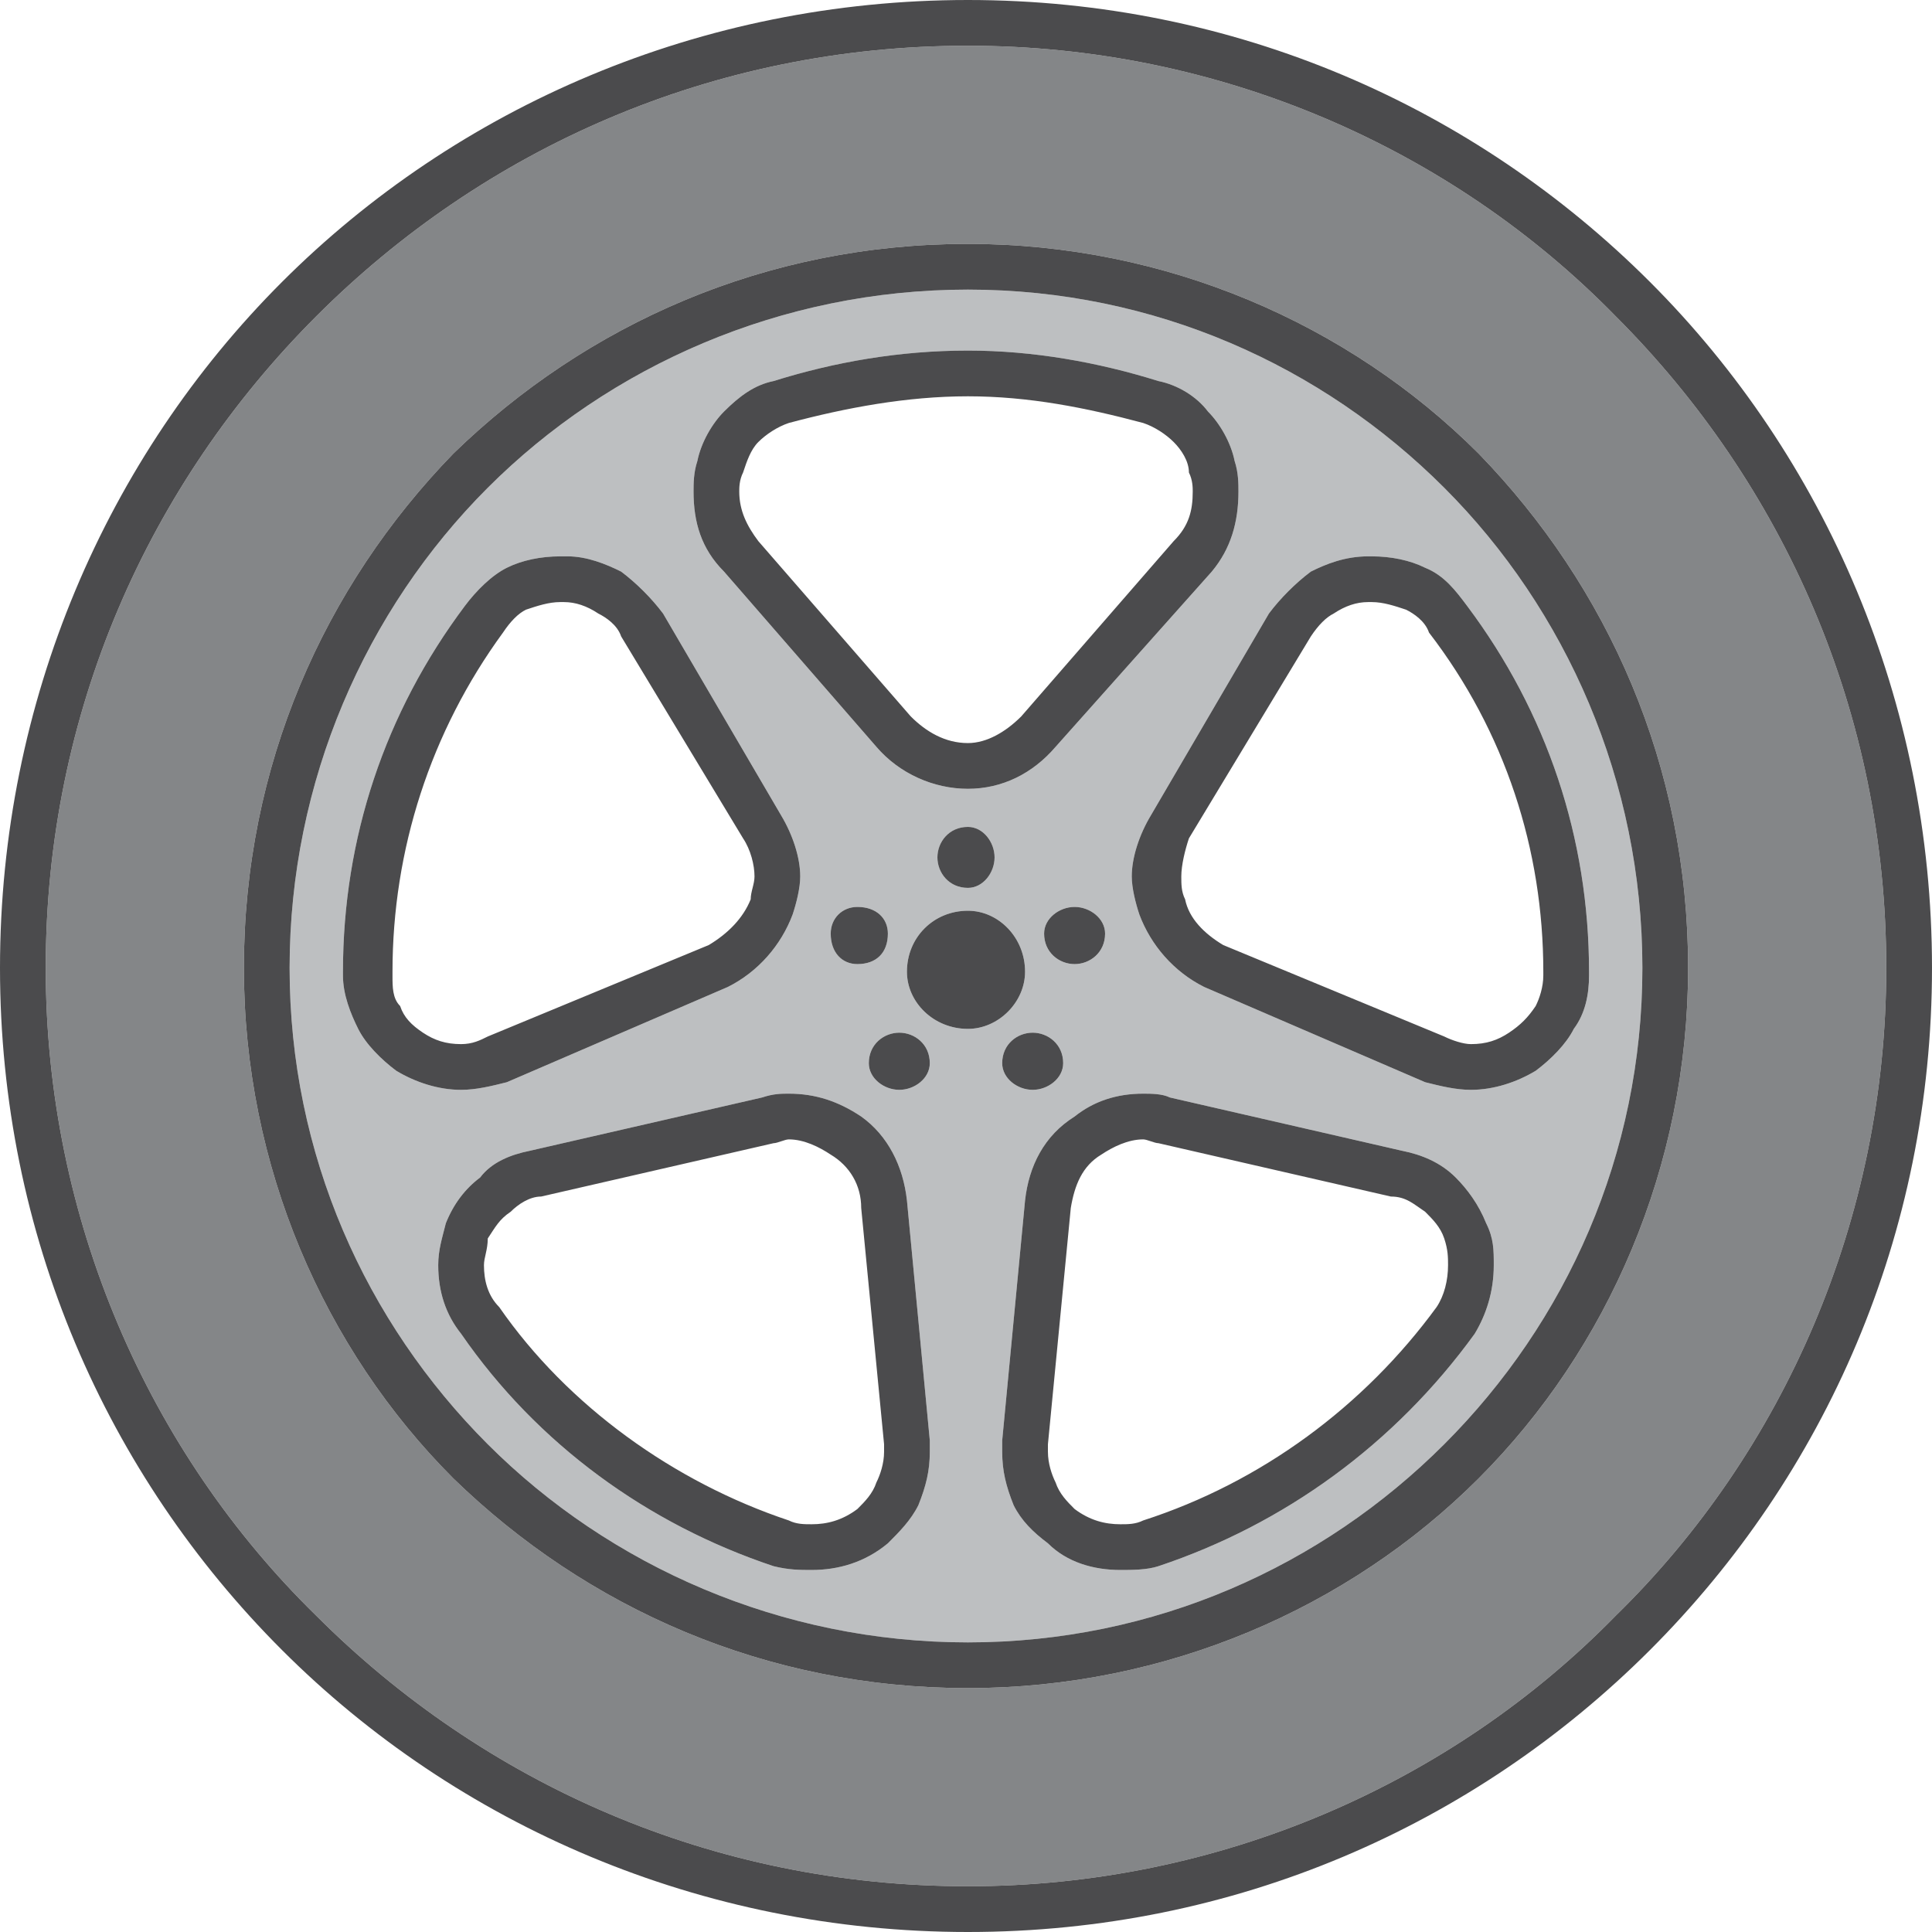 <?xml version="1.0" encoding="UTF-8"?>
<!DOCTYPE svg PUBLIC "-//W3C//DTD SVG 1.1//EN" "http://www.w3.org/Graphics/SVG/1.1/DTD/svg11.dtd">
<!-- Creator: CorelDRAW X7 -->
<svg xmlns="http://www.w3.org/2000/svg" xml:space="preserve" width="2.569in" height="2.569in" version="1.1" style="shape-rendering:geometricPrecision; text-rendering:geometricPrecision; image-rendering:optimizeQuality; fill-rule:evenodd; clip-rule:evenodd"
viewBox="0 0 507 507"
 xmlns:xlink="http://www.w3.org/1999/xlink">
 <defs>
  <style type="text/css">
   <![CDATA[
    .fil1 {fill:#BDBFC1}
    .fil0 {fill:#848688}
    .fil2 {fill:#4B4B4D}
   ]]>
  </style>
 </defs>
 <g id="Layer_x0020_1">

  <path class="fil0" d="M388 388c-34,34 -82,55 -134,55 -53,0 -100,-21 -135,-55 -34,-34 -55,-82 -55,-134 0,-53 21,-100 55,-135 35,-34 82,-55 135,-55 52,0 100,21 134,55 34,35 55,82 55,135 0,52 -21,100 -55,134zm36 -305c-43,-44 -104,-71 -170,-71 -67,0 -127,27 -171,71 -44,44 -71,104 -71,171 0,66 27,127 71,170 44,44 104,71 171,71 66,0 127,-27 170,-71 44,-43 71,-104 71,-170 0,-67 -27,-127 -71,-171z"/>
  <path class="fil1" d="M417 256l0 0c0,5 -1,10 -4,14 -2,4 -6,8 -10,11l-3 -5 3 5c-5,3 -11,5 -17,5 -4,0 -8,-1 -12,-2l0 0 0 0c0,0 0,0 0,0l-58 -25c0,0 0,0 0,0 -8,-4 -14,-11 -17,-19 -1,-3 -2,-7 -2,-10 0,-5 2,-11 5,-16l31 -53c3,-4 7,-8 11,-11 4,-2 9,-4 15,-4l0 0c0,0 1,0 1,0 5,0 10,1 14,3 5,2 8,6 11,10 21,28 32,61 32,96l0 0 0 1zm-30 94c-21,29 -50,50 -83,61 -3,1 -7,1 -10,1 -7,0 -14,-2 -19,-7 -4,-3 -7,-6 -9,-10 -2,-5 -3,-9 -3,-14 0,-1 0,-2 0,-3l0 0 0 0 0 0 6 -63c1,-9 5,-17 13,-22 5,-4 11,-6 18,-6 2,0 5,0 7,1l61 14c5,1 10,3 14,7 3,3 6,7 8,12 2,4 2,7 2,11 0,7 -2,13 -5,18zm-149 -95c0,-9 7,-16 16,-16 8,0 15,7 15,16 0,8 -7,15 -15,15 -9,0 -16,-7 -16,-15zm3 140c-2,4 -5,7 -8,10l-4 -4 4 4c-6,5 -13,7 -20,7 -3,0 -6,0 -10,-1 -33,-11 -62,-32 -82,-61 -4,-5 -6,-11 -6,-18 0,-4 1,-7 2,-11 2,-5 5,-9 9,-12 3,-4 8,-6 13,-7l61 -14 0 0c3,-1 5,-1 7,-1 7,0 13,2 19,6 7,5 11,13 12,22l6 63c0,1 0,2 0,3 0,5 -1,9 -3,14zm-137 -114c-4,-3 -8,-7 -10,-11 -2,-4 -4,-9 -4,-14l0 -1 0 0c0,-35 11,-68 32,-96 3,-4 7,-8 11,-10 4,-2 9,-3 14,-3 0,0 1,0 2,0l0 0c5,0 10,2 14,4 4,3 8,7 11,11l31 53c3,5 5,11 5,16 0,3 -1,7 -2,10 -3,8 -9,15 -17,19l-58 25c-4,1 -8,2 -12,2 -6,0 -12,-2 -17,-5l3 -5 -3 5zm121 -28c-4,0 -7,-3 -7,-8 0,-4 3,-7 7,-7 5,0 8,3 8,7 0,5 -3,8 -8,8zm11 18c4,0 8,3 8,8 0,4 -4,7 -8,7 -4,0 -8,-3 -8,-7 0,-5 4,-8 8,-8zm25 -46c0,4 -3,8 -7,8 -5,0 -8,-4 -8,-8 0,-4 3,-8 8,-8 4,0 7,4 7,8zm18 54c0,4 -4,7 -8,7 -4,0 -8,-3 -8,-7 0,-5 4,-8 8,-8 4,0 8,3 8,8zm-5 -34c0,-4 4,-7 8,-7 4,0 8,3 8,7 0,5 -4,8 -8,8 -4,0 -8,-3 -8,-8zm-91 -124c1,-5 4,-10 7,-13 4,-4 8,-7 13,-8 16,-5 33,-8 51,-8 17,0 34,3 50,8 5,1 10,4 13,8 3,3 6,8 7,13 1,3 1,6 1,8 0,8 -2,15 -7,21l-41 46c-6,7 -14,11 -23,11 -9,0 -18,-4 -24,-11l0 0 -40 -46c-6,-6 -8,-13 -8,-21 0,-2 0,-5 1,-8zm196 7c-32,-32 -76,-52 -125,-52 -49,0 -94,20 -126,52 -32,32 -52,77 -52,126 0,49 20,93 52,125 32,32 77,52 126,52 49,0 93,-20 125,-52 32,-32 52,-76 52,-125 0,-49 -20,-94 -52,-126z"/>
  <path class="fil2" d="M269 255c0,-9 -7,-16 -15,-16 -9,0 -16,7 -16,16 0,8 7,15 16,15 8,0 15,-7 15,-15zm-39 134c-1,3 -3,5 -5,7l0 0c-4,3 -8,4 -12,4 -2,0 -4,0 -6,-1 -30,-10 -58,-30 -76,-56 -3,-3 -4,-7 -4,-11 0,-2 1,-4 1,-7 2,-3 3,-5 6,-7 2,-2 5,-4 8,-4l61 -14 0 0c1,0 3,-1 4,-1 4,0 8,2 11,4 5,3 8,8 8,14l6 62c0,1 0,2 0,2 0,3 -1,6 -2,8zm8 -74c-1,-9 -5,-17 -12,-22 -6,-4 -12,-6 -19,-6 -2,0 -4,0 -7,1l0 0 -61 14c-5,1 -10,3 -13,7 -4,3 -7,7 -9,12 -1,4 -2,7 -2,11 0,7 2,13 6,18 20,29 49,50 82,61 4,1 7,1 10,1 7,0 14,-2 20,-7l-4 -4 4 4c3,-3 6,-6 8,-10 2,-5 3,-9 3,-14 0,-1 0,-2 0,-3l-6 -63zm25 63l0 0 0 0 0 0zm114 -35c-19,26 -46,46 -77,56 -2,1 -4,1 -6,1 -4,0 -8,-1 -12,-4 -2,-2 -4,-4 -5,-7 -1,-2 -2,-5 -2,-8 0,0 0,-1 0,-2l0 0 6 -62c1,-6 3,-11 8,-14 3,-2 7,-4 11,-4 1,0 3,1 4,1l61 14c4,0 6,2 9,4 2,2 4,4 5,7 1,3 1,5 1,7 0,4 -1,8 -3,11l5 4 -5 -4zm5 -34c-4,-4 -9,-6 -14,-7l-61 -14c-2,-1 -5,-1 -7,-1 -7,0 -13,2 -18,6 -8,5 -12,13 -13,22l-6 63c0,1 0,2 0,3 0,5 1,9 3,14 2,4 5,7 9,10 5,5 12,7 19,7 3,0 7,0 10,-1 33,-11 62,-32 83,-61 3,-5 5,-11 5,-18 0,-4 0,-7 -2,-11 -2,-5 -5,-9 -8,-12zm-8 -25l0 0c0,0 0,0 0,0l0 0zm-269 -20c-2,-2 -2,-5 -2,-8l0 -1c0,-32 10,-63 29,-89 2,-3 4,-5 6,-6 3,-1 6,-2 9,-2 0,0 1,0 1,0 3,0 6,1 9,3 2,1 5,3 6,6l32 53c2,3 3,7 3,10 0,2 -1,4 -1,6 -2,5 -6,9 -11,12l-58 24c-2,1 -4,2 -7,2 -4,0 -7,-1 -10,-3l0 0c-3,-2 -5,-4 -6,-7zm16 22c4,0 8,-1 12,-2l58 -25c8,-4 14,-11 17,-19 1,-3 2,-7 2,-10 0,-5 -2,-11 -5,-16l-31 -53c-3,-4 -7,-8 -11,-11 -4,-2 -9,-4 -14,-4l0 0c-1,0 -2,0 -2,0 -5,0 -10,1 -14,3 -4,2 -8,6 -11,10 -21,28 -32,61 -32,96l0 0 0 1c0,5 2,10 4,14 2,4 6,8 10,11l3 -5 -3 5c5,3 11,5 17,5zm258 93c-32,32 -76,52 -125,52 -49,0 -94,-20 -126,-52 -32,-32 -52,-76 -52,-125 0,-49 20,-94 52,-126 32,-32 77,-52 126,-52 49,0 93,20 125,52 32,32 52,77 52,126 0,49 -20,93 -52,125zm9 -260c-34,-34 -82,-55 -134,-55 -53,0 -100,21 -135,55 -34,35 -55,82 -55,135 0,52 21,100 55,134 35,34 82,55 135,55 52,0 100,-21 134,-55 34,-34 55,-82 55,-134 0,-53 -21,-100 -55,-135zm-125 160c0,4 4,7 8,7 4,0 8,-3 8,-7 0,-5 -4,-8 -8,-8 -4,0 -8,3 -8,8zm27 -34c0,-4 -4,-7 -8,-7 -4,0 -8,3 -8,7 0,5 4,8 8,8 4,0 8,-3 8,-8zm115 11l0 0c0,3 -1,6 -2,8 -2,3 -4,5 -7,7 -3,2 -6,3 -10,3 -2,0 -5,-1 -7,-2l0 0 -58 -24c0,0 0,0 0,0 -5,-3 -9,-7 -10,-12 -1,-2 -1,-4 -1,-6 0,-3 1,-7 2,-10l32 -53c2,-3 4,-5 6,-6 3,-2 6,-3 9,-3 1,0 1,0 1,0 3,0 6,1 9,2 2,1 5,3 6,6 20,26 30,57 30,89l0 1zm-20 -97c-3,-4 -6,-8 -11,-10 -4,-2 -9,-3 -14,-3 0,0 -1,0 -1,0l0 0c-6,0 -11,2 -15,4 -4,3 -8,7 -11,11l-31 53c-3,5 -5,11 -5,16 0,3 1,7 2,10 3,8 9,15 17,19 0,0 0,0 0,0l58 25c4,1 8,2 12,2 6,0 12,-2 17,-5l-3 -5 3 5c4,-3 8,-7 10,-11 3,-4 4,-9 4,-14l0 0 0 -1 0 0c0,-35 -11,-68 -32,-96zm39 265c-43,44 -104,71 -170,71 -67,0 -127,-27 -171,-71 -44,-43 -71,-104 -71,-170 0,-67 27,-127 71,-171 44,-44 104,-71 171,-71 66,0 127,27 170,71 44,44 71,104 71,171 0,66 -27,127 -71,170zm9 -350c-46,-46 -109,-74 -179,-74 -70,0 -134,28 -180,74 -46,46 -74,110 -74,180 0,70 28,133 74,179 46,46 110,74 180,74 70,0 133,-28 179,-74 46,-46 74,-109 74,-179 0,-70 -28,-134 -74,-180zm-238 50c1,-3 2,-6 4,-8 2,-2 5,-4 8,-5 15,-4 31,-7 47,-7 16,0 31,3 46,7 3,1 6,3 8,5 2,2 4,5 4,8 1,2 1,4 1,5 0,5 -1,9 -5,13l-40 46c-4,4 -9,7 -14,7 -6,0 -11,-3 -15,-7l-4 4 4 -4 -40 -46c-3,-4 -5,-8 -5,-13 0,-1 0,-3 1,-5zm35 72l0 0c6,7 15,11 24,11 9,0 17,-4 23,-11l41 -46c5,-6 7,-13 7,-21 0,-2 0,-5 -1,-8 -1,-5 -4,-10 -7,-13 -3,-4 -8,-7 -13,-8 -16,-5 -33,-8 -50,-8 -18,0 -35,3 -51,8 -5,1 -9,4 -13,8 -3,3 -6,8 -7,13 -1,3 -1,6 -1,8 0,8 2,15 8,21l40 46zm3 49c0,-4 -3,-7 -8,-7 -4,0 -7,3 -7,7 0,5 3,8 7,8 5,0 8,-3 8,-8zm3 41c4,0 8,-3 8,-7 0,-5 -4,-8 -8,-8 -4,0 -8,3 -8,8 0,4 4,7 8,7zm10 -61c0,4 3,8 8,8 4,0 7,-4 7,-8 0,-4 -3,-8 -7,-8 -5,0 -8,4 -8,8z"/>
 </g>
</svg>
